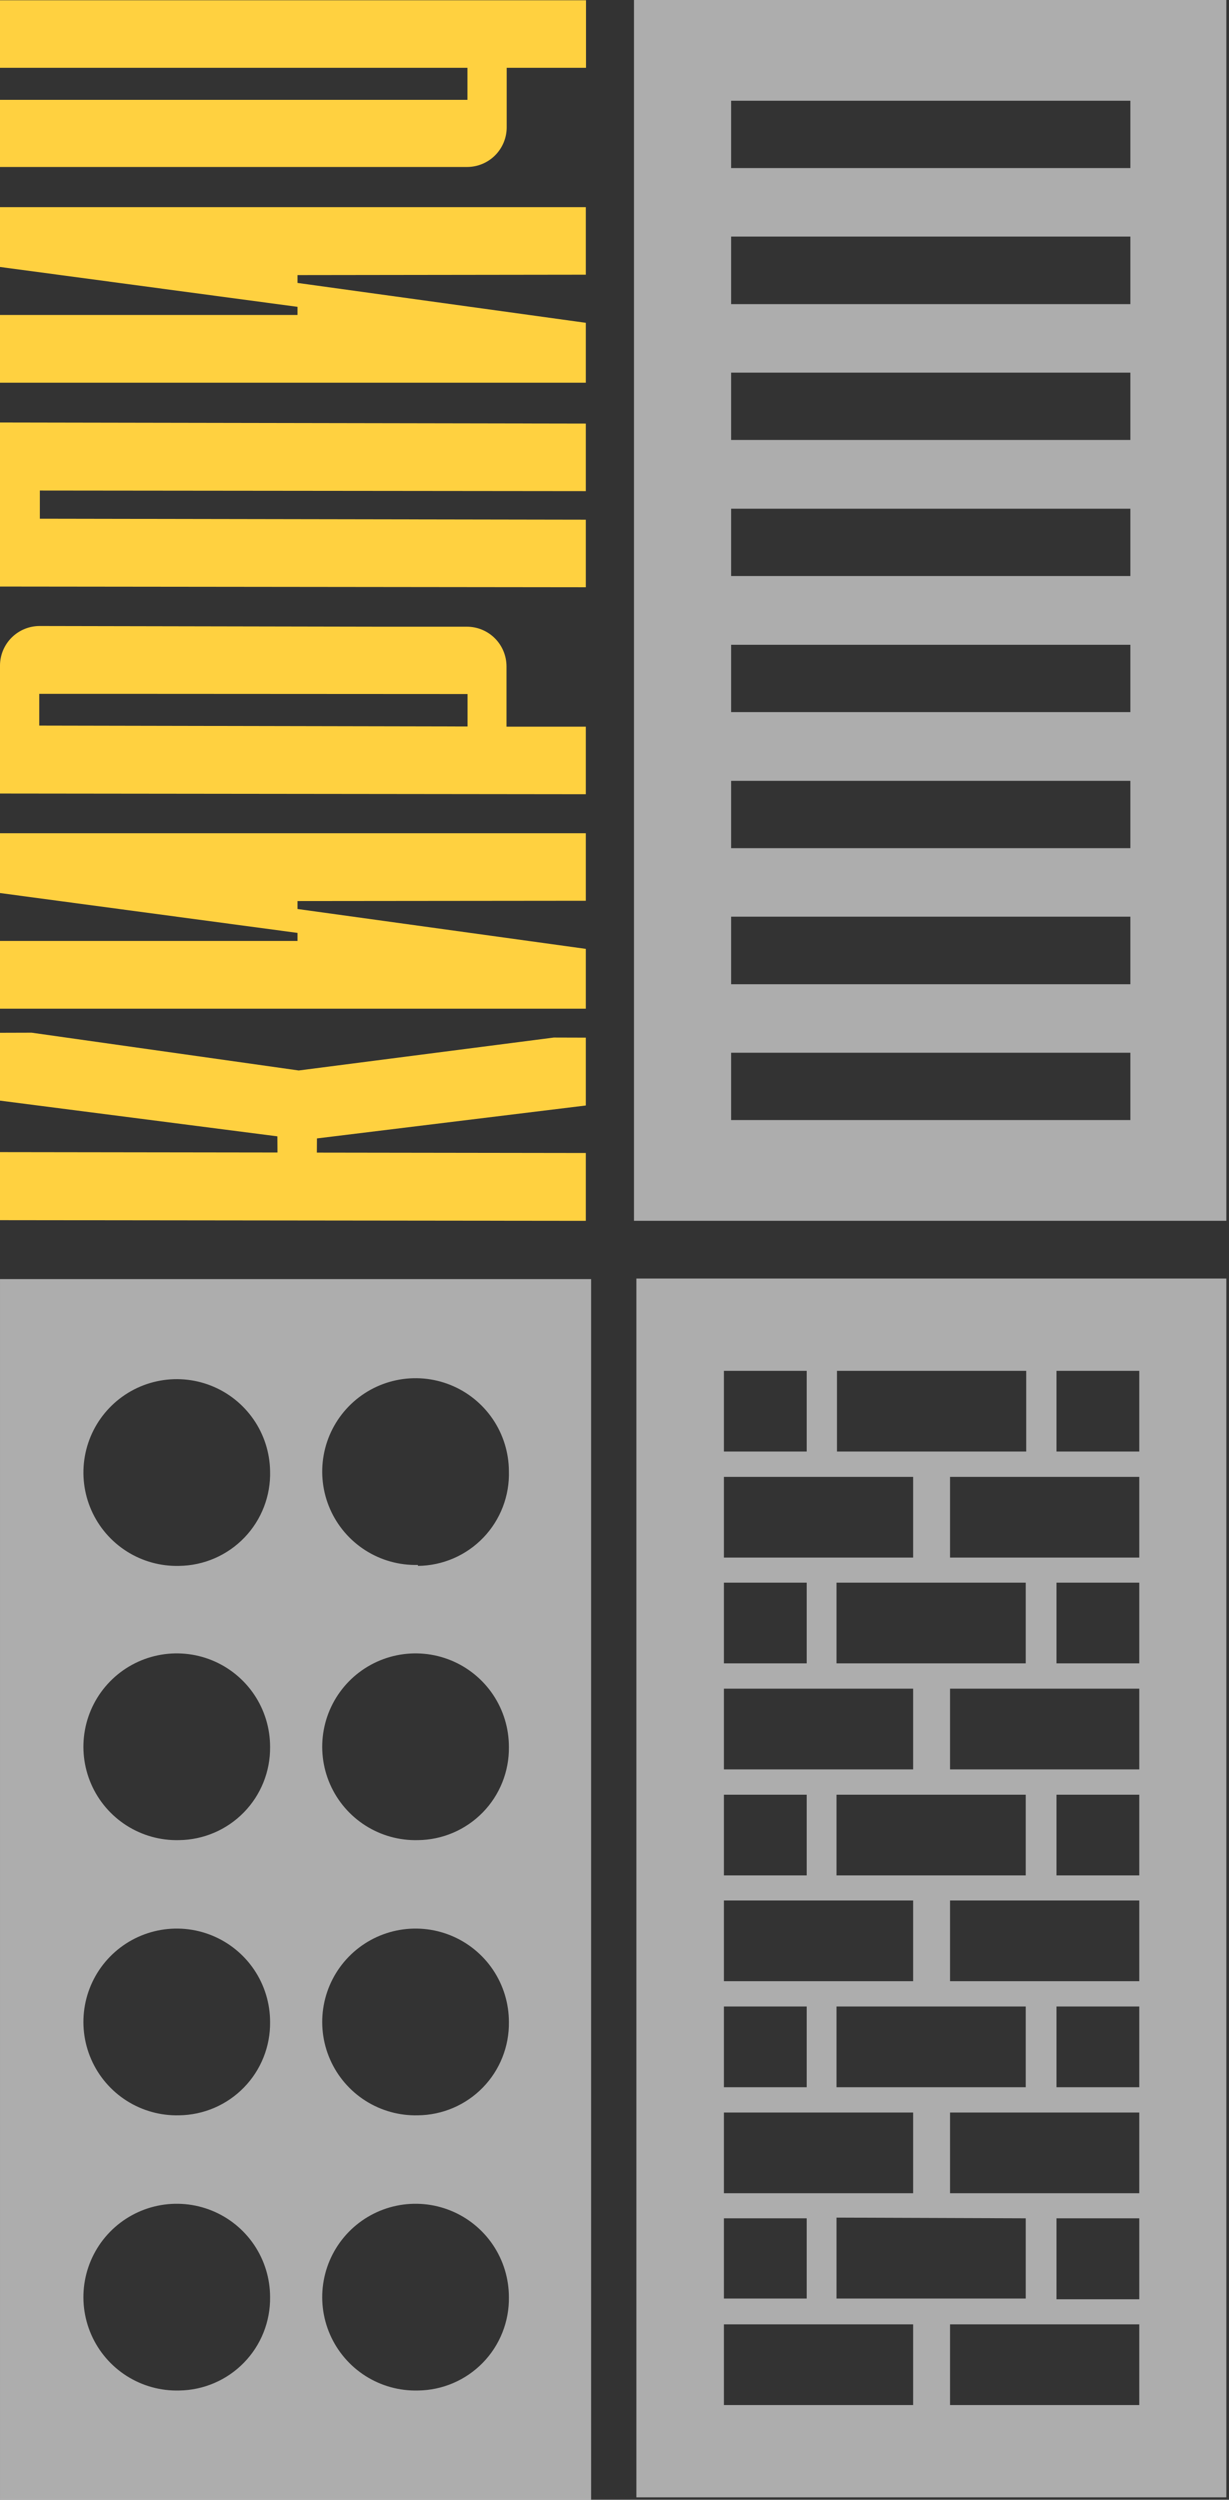 <svg width="212" height="431" viewBox="0 0 212 431" fill="none" xmlns="http://www.w3.org/2000/svg">
<rect x="0" y="0" width="212" height="431" fill="#333333" stroke="none"/>
<path opacity="0.6" d="M211.539 210.487L211.539 0L109.36 -4.46635e-06L109.36 210.487L211.539 210.487ZM126.117 17.37L194.986 17.37L194.986 28.978L126.117 28.978L126.117 17.37ZM126.117 40.79L194.986 40.79L194.986 52.438L126.117 52.438L126.117 40.79ZM126.117 64.25L194.986 64.25L194.986 75.857L126.117 75.857L126.117 64.25ZM126.117 87.71L194.986 87.71L194.986 99.317L126.117 99.317L126.117 87.71ZM126.117 111.17L194.986 111.17L194.986 122.777L126.117 122.777L126.117 111.17ZM126.117 134.63L194.986 134.63L194.986 146.238L126.117 146.238L126.117 134.63ZM126.117 158.049L194.986 158.049L194.986 169.698L126.117 169.698L126.117 158.049ZM126.117 181.51L194.986 181.51L194.986 193.117L126.117 193.117L126.117 181.51Z" fill="white"/>
<path d="M51.321 160.847L51.321 162.232L-0.001 162.232L-0.001 173.913L101.052 173.913L101.052 163.6L51.321 156.726L51.321 155.357L101.052 155.306L101.052 143.66L-0.001 143.66L-0.001 153.972L51.321 160.847Z" fill="#FFD140"/>
<path d="M51.321 52.904L51.321 54.306L-0.001 54.306L-0.001 65.986L101.052 65.986L101.052 55.657L51.321 48.782L51.321 47.431L101.052 47.363L101.052 35.717L-0.001 35.717L-0.001 46.029L51.321 52.904Z" fill="#FFD140"/>
<path d="M-0.001 11.69L80.633 11.69L80.633 17.214L-0.001 17.214L-0.001 28.791L80.564 28.791C82.379 28.791 84.119 28.071 85.401 26.788C86.684 25.505 87.405 23.765 87.405 21.951L87.405 11.69L101.086 11.69L101.086 0.044L-0.001 0.044L-0.001 11.69Z" fill="#FFD140"/>
<path d="M6.84 107.933C5.025 107.933 3.285 108.654 2.003 109.936C0.72 111.219 -0.001 112.959 -0.001 114.773L-0.001 136.817L101.052 136.937L101.052 125.291L87.371 125.291L87.371 114.893C87.371 113.079 86.65 111.339 85.367 110.056C84.085 108.773 82.344 108.052 80.53 108.052L65.532 108.052L6.84 107.933ZM80.65 119.664L80.65 125.257L6.771 125.103L6.771 119.63L21.855 119.63L80.65 119.664Z" fill="#FFD140"/>
<path d="M5.454 178.052L-0.001 178.069L-0.001 189.766L47.849 195.923L47.866 198.71L-0.001 198.642L-0.001 210.373L101.052 210.493L101.052 198.796L54.656 198.727L54.673 196.282L101.052 190.604L101.052 178.907L95.528 178.89L51.526 184.567L5.454 178.052Z" fill="#FFD140"/>
<path d="M-0.001 89.416L-0.001 93.367L-0.001 93.504L-0.001 101.131L101.052 101.25L101.052 89.604L6.874 89.433L6.874 84.576L101.052 84.679L101.052 73.033L-0.001 72.845L-0.001 84.098L-0.001 89.416Z" fill="#FFD140"/>
<path opacity="0.6" d="M109.776 220.443L109.776 430.578L211.538 430.578L211.538 220.443L109.776 220.443ZM144.377 236.356L177.019 236.356L177.019 250.269L144.377 250.269L144.377 236.356ZM124.873 236.356L139.154 236.356L139.154 250.269L124.873 250.269L124.873 236.356ZM124.873 254.635L157.515 254.635L157.515 268.549L124.873 268.549L124.873 254.635ZM176.938 272.874L176.938 286.788L144.295 286.788L144.295 272.874L176.938 272.874ZM124.873 272.874L139.154 272.874L139.154 286.788L124.873 286.788L124.873 272.874ZM124.873 291.154L157.515 291.154L157.515 305.068L124.873 305.068L124.873 291.154ZM176.938 309.434L176.938 323.348L144.295 323.348L144.295 309.434L176.938 309.434ZM124.873 309.434L139.154 309.434L139.154 323.348L124.873 323.348L124.873 309.434ZM124.873 327.673L157.515 327.673L157.515 341.586L124.873 341.586L124.873 327.673ZM176.938 345.952L176.938 359.866L144.295 359.866L144.295 345.952L176.938 345.952ZM124.873 345.952L139.154 345.952L139.154 359.866L124.873 359.866L124.873 345.952ZM124.873 364.232L157.515 364.232L157.515 378.146L124.873 378.146L124.873 364.232ZM176.938 382.471L176.938 396.303L144.295 396.303L144.295 382.349L176.938 382.471ZM124.873 382.471L139.154 382.471L139.154 396.303L124.873 396.303L124.873 382.471ZM157.515 414.664L124.873 414.664L124.873 400.751L157.515 400.751L157.515 414.664ZM196.523 414.664L163.881 414.664L163.881 400.751L196.523 400.751L196.523 414.664ZM196.523 396.426L182.242 396.426L182.242 382.471L196.523 382.471L196.523 396.426ZM196.523 378.146L163.881 378.146L163.881 364.232L196.523 364.232L196.523 378.146ZM196.523 359.866L182.242 359.866L182.242 345.952L196.523 345.952L196.523 359.866ZM196.523 341.586L163.881 341.586L163.881 327.673L196.523 327.673L196.523 341.586ZM196.523 323.348L182.242 323.348L182.242 309.434L196.523 309.434L196.523 323.348ZM196.523 305.068L163.881 305.068L163.881 291.154L196.523 291.154L196.523 305.068ZM196.523 286.788L182.242 286.788L182.242 272.874L196.523 272.874L196.523 286.788ZM196.523 268.549L163.881 268.549L163.881 254.635L196.523 254.635L196.523 268.549ZM196.523 250.269L182.242 250.269L182.242 236.356L196.523 236.356L196.523 250.269Z" fill="white"/>
<path opacity="0.6" d="M0.002 220.535L0.002 431L101.966 431L101.966 220.535L0.002 220.535ZM30.898 412.16C27.697 412.242 24.545 411.367 21.844 409.648C19.143 407.928 17.015 405.443 15.734 402.509C14.452 399.575 14.075 396.325 14.649 393.175C15.223 390.026 16.724 387.119 18.958 384.826C21.193 382.533 24.061 380.958 27.195 380.303C30.329 379.648 33.587 379.942 36.553 381.148C39.519 382.353 42.058 384.416 43.846 387.072C45.634 389.728 46.59 392.857 46.591 396.059C46.618 398.146 46.233 400.219 45.459 402.158C44.685 404.097 43.537 405.865 42.079 407.36C40.622 408.855 38.885 410.049 36.966 410.872C35.047 411.696 32.986 412.134 30.898 412.16ZM30.898 364.714C27.697 364.795 24.545 363.92 21.844 362.201C19.143 360.482 17.015 357.996 15.734 355.062C14.452 352.128 14.075 348.879 14.649 345.729C15.223 342.579 16.724 339.672 18.958 337.379C21.193 335.086 24.061 333.512 27.195 332.856C30.329 332.201 33.587 332.495 36.553 333.701C39.519 334.907 42.058 336.97 43.846 339.626C45.634 342.282 46.59 345.41 46.591 348.612C46.618 350.7 46.233 352.772 45.459 354.712C44.685 356.651 43.537 358.418 42.079 359.913C40.622 361.409 38.885 362.602 36.966 363.426C35.047 364.249 32.986 364.687 30.898 364.714ZM30.898 317.267C27.695 317.348 24.541 316.473 21.84 314.752C19.137 313.031 17.01 310.543 15.73 307.606C14.449 304.67 14.074 301.418 14.652 298.267C15.229 295.116 16.734 292.209 18.973 289.918C21.211 287.627 24.083 286.055 27.22 285.405C30.357 284.754 33.616 285.054 36.581 286.266C39.547 287.478 42.083 289.547 43.866 292.209C45.649 294.87 46.598 298.003 46.591 301.206C46.635 305.416 45.007 309.47 42.065 312.481C39.123 315.492 35.107 317.213 30.898 317.267ZM30.898 269.984C27.708 270.065 24.566 269.195 21.87 267.487C19.175 265.778 17.048 263.307 15.76 260.387C14.472 257.468 14.08 254.231 14.635 251.088C15.189 247.946 16.666 245.039 18.876 242.737C21.086 240.435 23.93 238.841 27.047 238.159C30.165 237.476 33.415 237.735 36.385 238.903C39.354 240.071 41.91 242.096 43.727 244.719C45.545 247.342 46.541 250.446 46.591 253.637C46.651 255.745 46.29 257.844 45.531 259.812C44.772 261.779 43.629 263.576 42.168 265.097C40.708 266.619 38.959 267.834 37.024 268.673C35.089 269.512 33.007 269.958 30.898 269.984ZM72.092 412.16C68.891 412.242 65.739 411.367 63.038 409.648C60.337 407.928 58.209 405.443 56.928 402.509C55.646 399.575 55.269 396.325 55.843 393.175C56.417 390.026 57.918 387.119 60.152 384.826C62.387 382.533 65.254 380.958 68.388 380.303C71.523 379.648 74.781 379.942 77.747 381.148C80.713 382.353 83.252 384.416 85.04 387.072C86.828 389.728 87.784 392.857 87.785 396.059C87.817 398.148 87.436 400.223 86.664 402.164C85.892 404.106 84.744 405.876 83.286 407.372C81.827 408.868 80.088 410.061 78.166 410.883C76.246 411.705 74.181 412.139 72.092 412.16ZM72.092 364.714C68.891 364.795 65.739 363.92 63.038 362.201C60.337 360.482 58.209 357.996 56.928 355.062C55.646 352.128 55.269 348.879 55.843 345.729C56.417 342.579 57.918 339.672 60.152 337.379C62.387 335.086 65.254 333.512 68.388 332.856C71.523 332.201 74.781 332.495 77.747 333.701C80.713 334.907 83.252 336.97 85.04 339.626C86.828 342.282 87.784 345.41 87.785 348.612C87.817 350.701 87.436 352.776 86.664 354.718C85.892 356.659 84.744 358.429 83.286 359.925C81.827 361.422 80.088 362.615 78.166 363.437C76.246 364.258 74.181 364.692 72.092 364.714ZM72.092 317.267C68.889 317.348 65.735 316.473 63.033 314.752C60.331 313.031 58.204 310.543 56.924 307.606C55.643 304.67 55.268 301.418 55.846 298.267C56.423 295.116 57.928 292.209 60.166 289.918C62.405 287.627 65.277 286.055 68.413 285.405C71.55 284.754 74.81 285.054 77.775 286.266C80.74 287.478 83.277 289.547 85.06 292.209C86.843 294.87 87.792 298.003 87.785 301.206C87.812 303.292 87.427 305.363 86.652 307.3C85.878 309.236 84.729 311.001 83.271 312.493C81.813 313.985 80.075 315.175 78.157 315.994C76.239 316.813 74.178 317.246 72.092 317.267ZM72.092 269.821C68.895 269.902 65.745 269.029 63.046 267.313C60.347 265.598 58.22 263.117 56.936 260.188C55.652 257.259 55.27 254.013 55.838 250.866C56.405 247.718 57.898 244.811 60.124 242.515C62.351 240.219 65.21 238.638 68.339 237.974C71.467 237.309 74.723 237.592 77.69 238.785C80.658 239.978 83.202 242.028 85 244.673C86.798 247.318 87.767 250.439 87.785 253.637C87.85 255.747 87.494 257.848 86.736 259.818C85.979 261.788 84.836 263.587 83.374 265.11C81.913 266.632 80.162 267.847 78.225 268.684C76.287 269.521 74.202 269.963 72.092 269.984L72.092 269.821Z" fill="white"/>
</svg>
